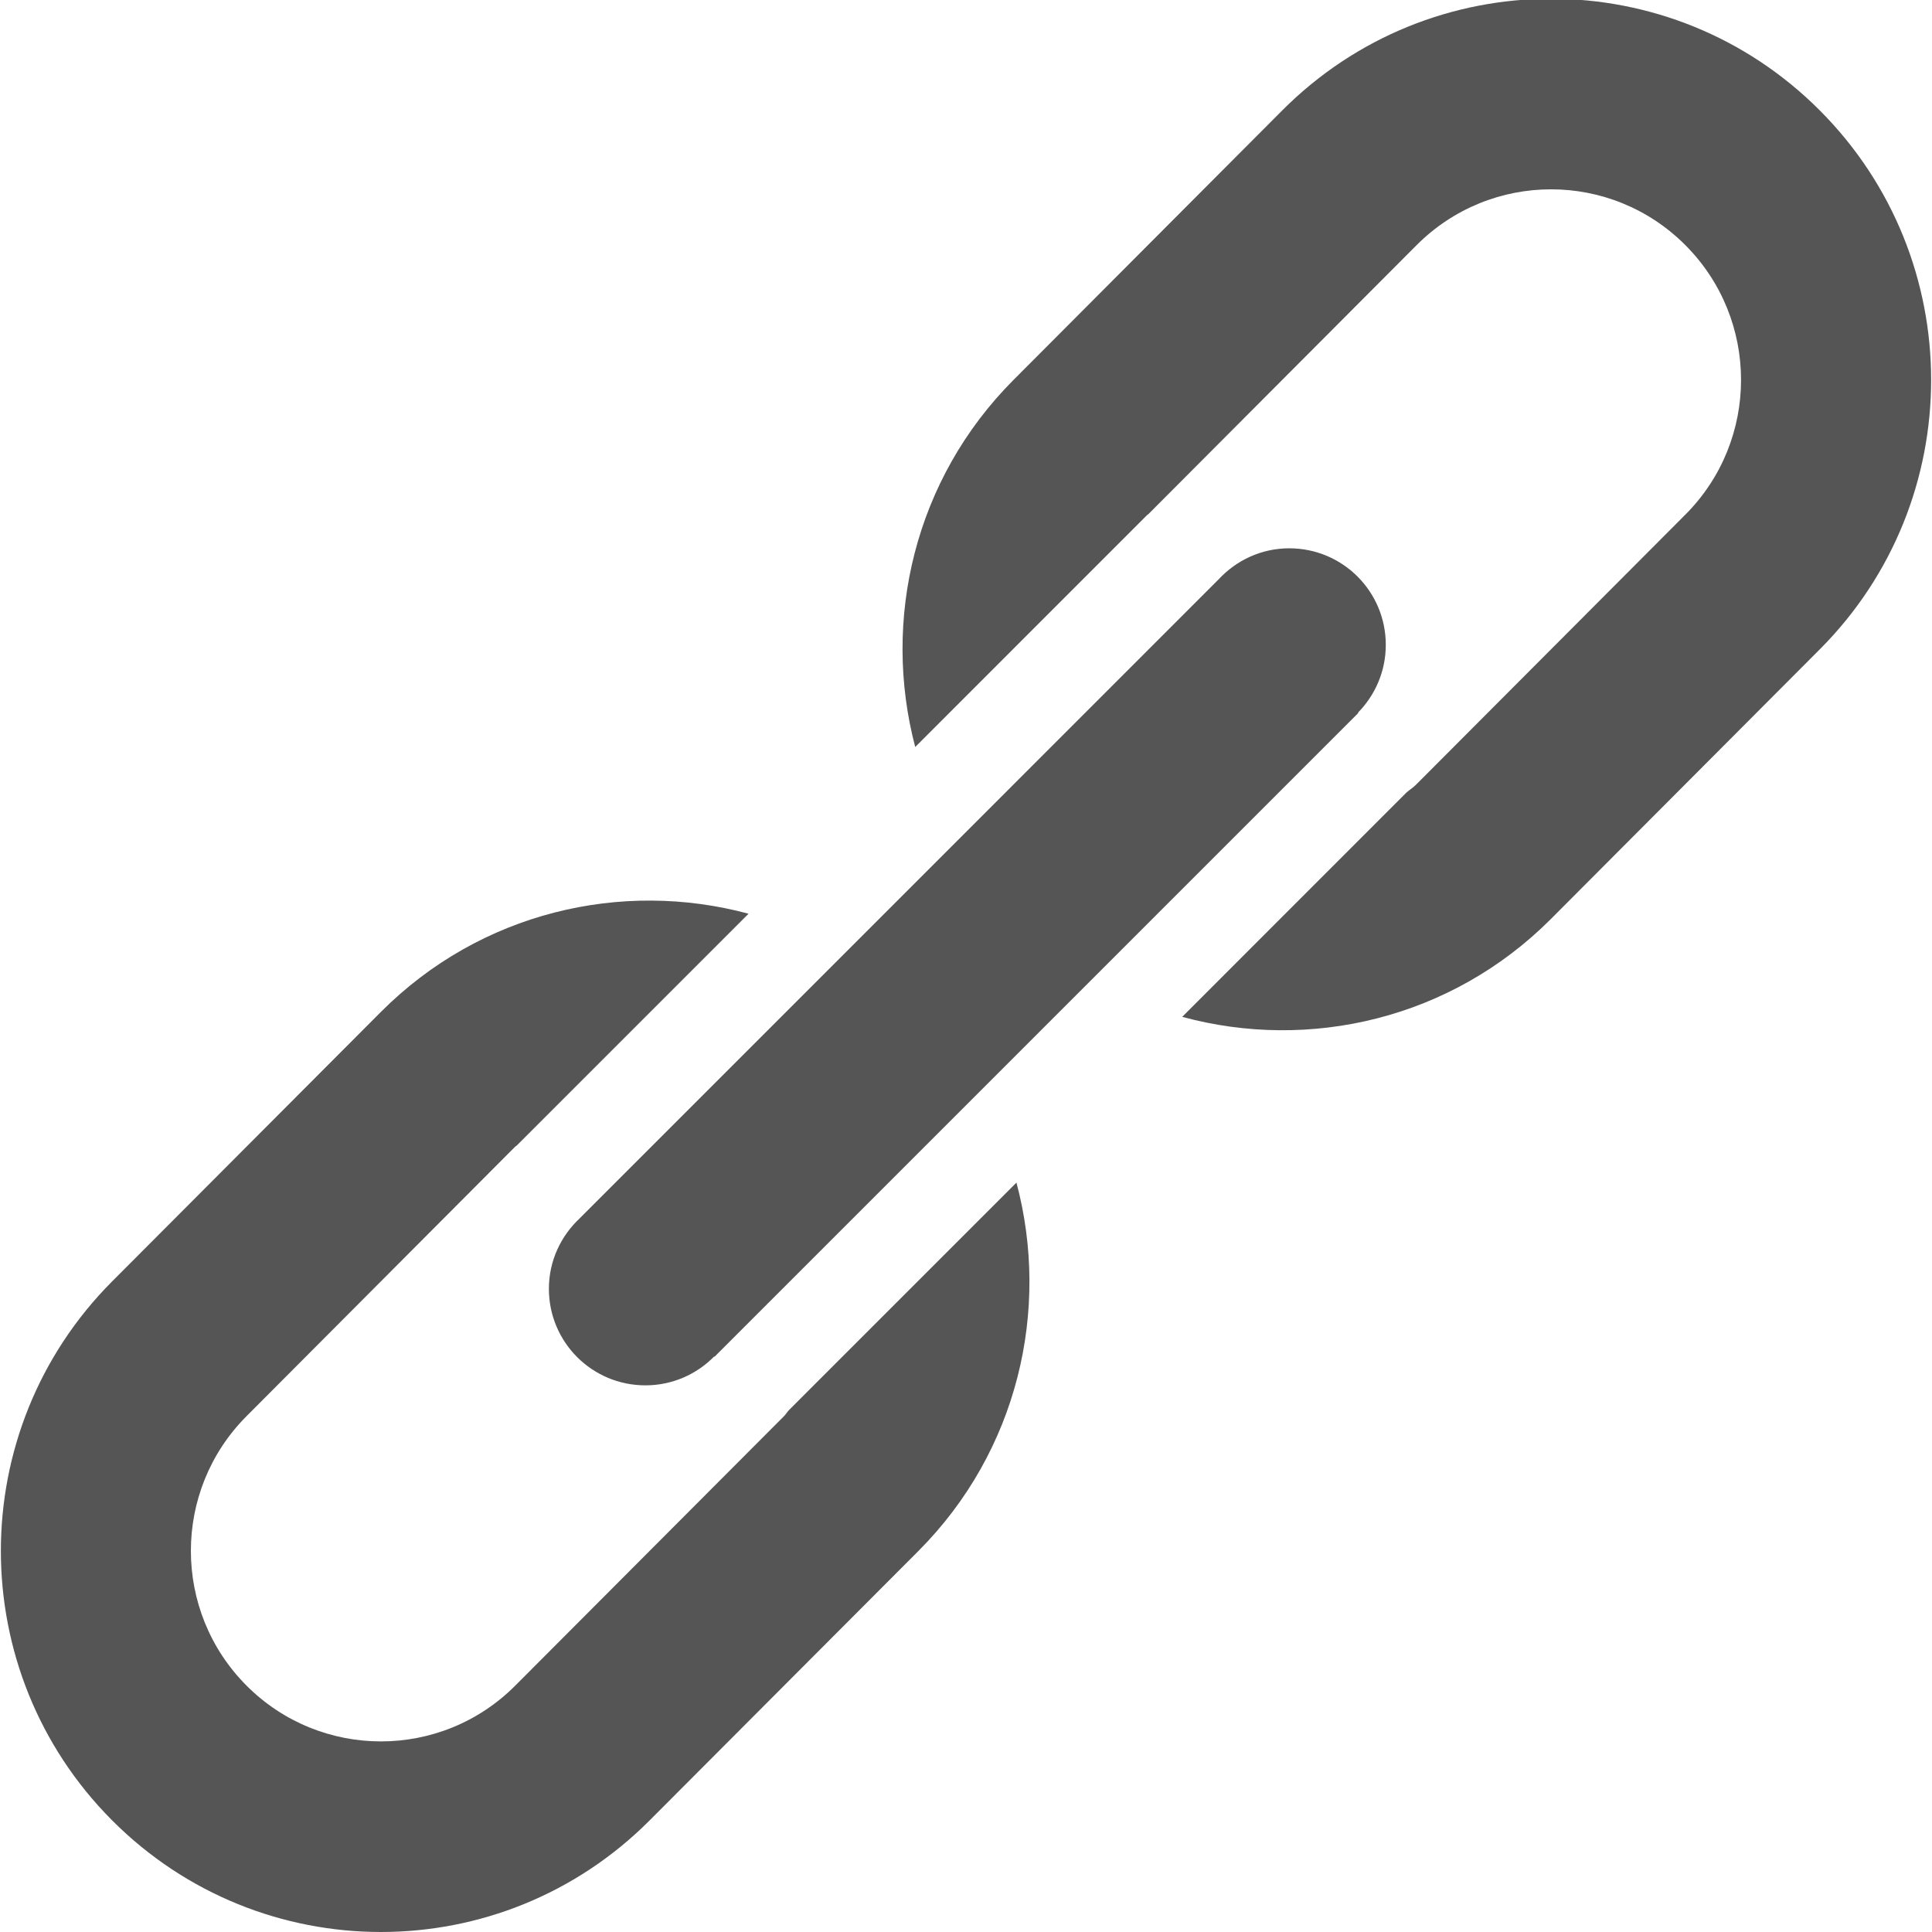 <?xml version="1.0" standalone="no"?><!DOCTYPE svg PUBLIC "-//W3C//DTD SVG 1.1//EN" "http://www.w3.org/Graphics/SVG/1.1/DTD/svg11.dtd"><svg t="1512628884089" class="icon" style="" viewBox="0 0 1024 1024" version="1.1" xmlns="http://www.w3.org/2000/svg" p-id="920" data-spm-anchor-id="a313x.7781069.0.i4." xmlns:xlink="http://www.w3.org/1999/xlink" width="32" height="32"><defs><style type="text/css"></style></defs><path d="M964.529 344.154 822.056 487.038c-52.952 53.097-128.028 70.253-195.462 51.911l118.931-118.969c1.748-1.487 3.679-2.672 5.309-4.382l142.439-142.827c39.358-39.434 39.358-103.412 0-142.846-39.286-39.435-103.078-39.435-142.439 0L608.4 272.77c0 0 0 0 0 0.038l-0.111-0.112L485.084 395.918c-17.71-67.21-0.481-141.826 52.097-194.552L679.616 58.52c78.683-78.906 206.231-78.906 284.914 0C1043.211 137.386 1043.211 265.305 964.529 344.154zM378.702 719.112l-0.187-0.149c-9.246 9.433-22.167 15.3-36.424 15.3-28.296 0-51.17-22.875-51.17-51.168 0-14.851 6.388-28.072 16.415-37.431l338.604-338.64c9.321-10.026 22.576-16.413 37.392-16.413 28.291 0 51.164 22.874 51.164 51.168 0 14.036-5.645 26.66-14.74 35.943l0.186 0.149L378.702 719.112zM273.099 607.715 130.664 750.6c-39.325 39.434-39.325 103.375 0 142.809 39.359 39.432 103.115 39.432 142.435 0l142.437-142.809c1.039-1.04 1.71-2.228 2.675-3.265l120.528-120.531c17.97 67.431 0.817 142.289-51.946 195.238L344.318 964.85c-78.646 78.866-206.192 78.866-284.875 0-78.645-78.868-78.645-206.825 0-285.693l142.439-142.809c52.801-52.949 127.584-70.18 194.867-52.057L274.141 606.898C273.843 607.27 273.436 607.419 273.099 607.715z" p-id="921" data-spm-anchor-id="a313x.7781069.0.i5." class="" fill="#555555"></path></svg>